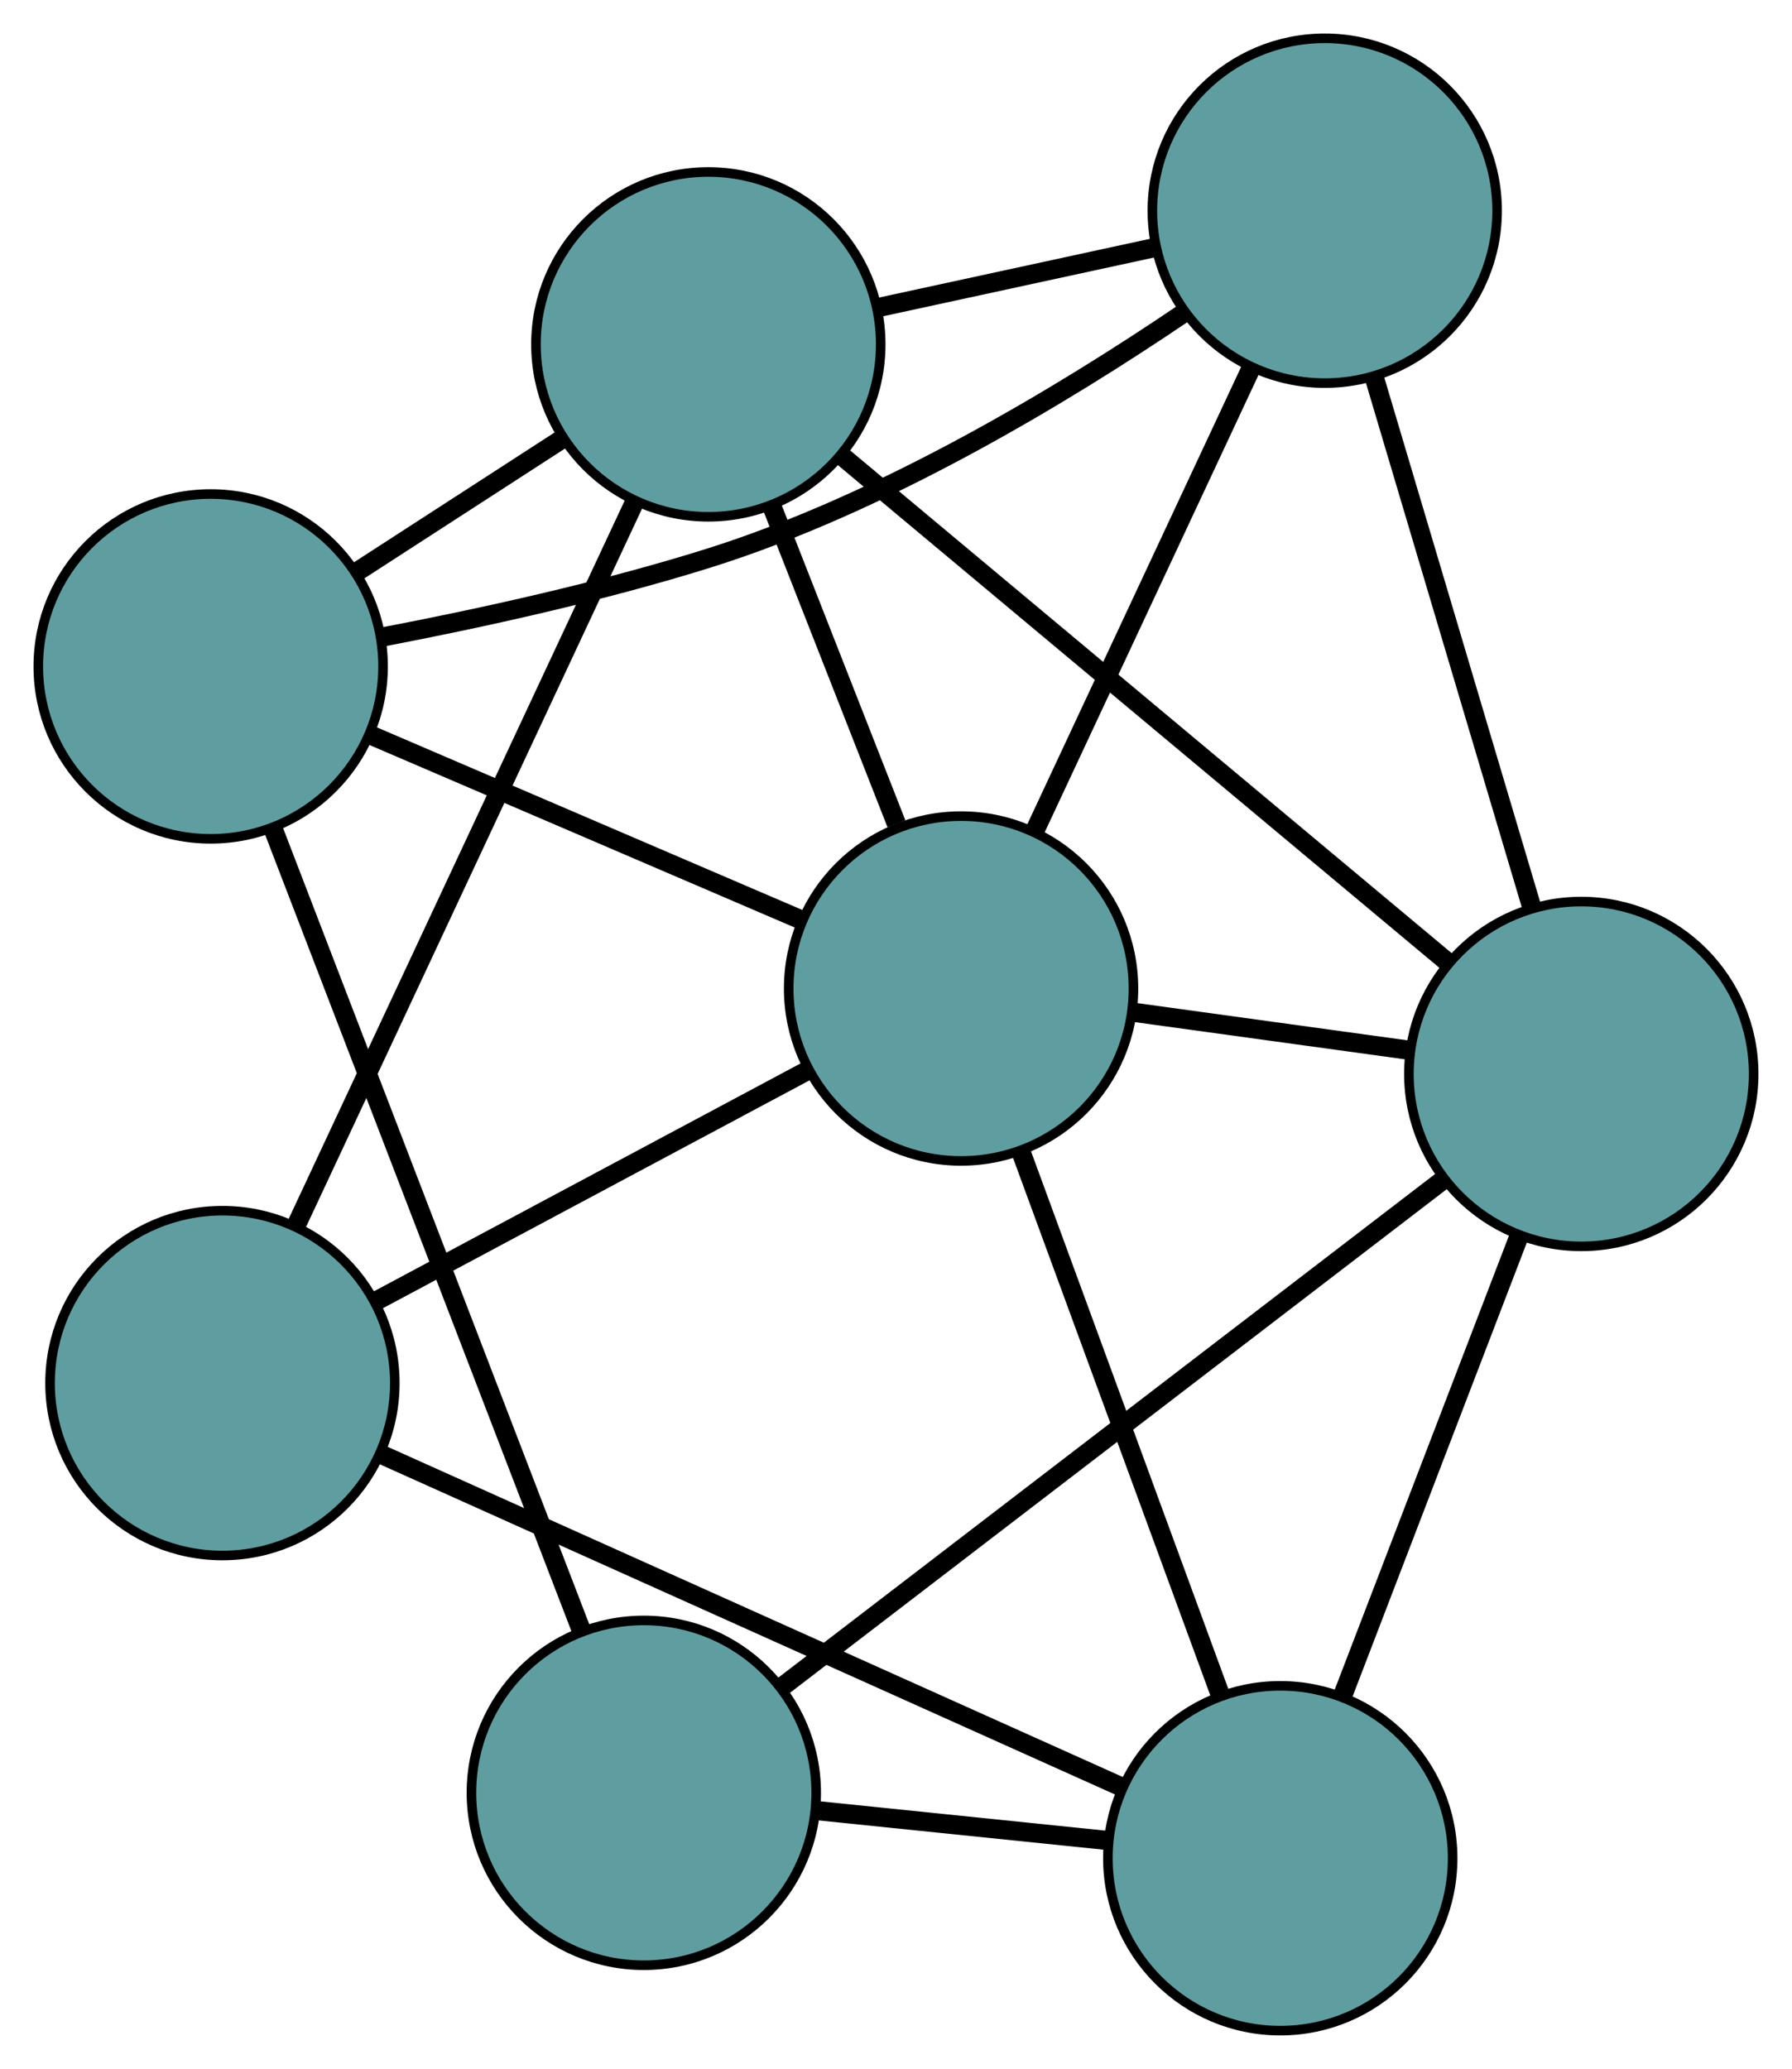 <?xml version="1.0" encoding="UTF-8" standalone="no"?>
<!DOCTYPE svg PUBLIC "-//W3C//DTD SVG 1.1//EN"
 "http://www.w3.org/Graphics/SVG/1.1/DTD/svg11.dtd">
<!-- Generated by graphviz version 2.36.0 (20140111.2315)
 -->
<!-- Title: G Pages: 1 -->
<svg width="100%" height="100%"
 viewBox="0.00 0.00 187.13 216.02" xmlns="http://www.w3.org/2000/svg" xmlns:xlink="http://www.w3.org/1999/xlink">
<g id="graph0" class="graph" transform="scale(1 1) rotate(0) translate(4 212.017)">
<title>G</title>
<!-- 0 -->
<g id="node1" class="node"><title>0</title>
<ellipse fill="cadetblue" stroke="black" cx="19.227" cy="-67.609" rx="18" ry="18"/>
</g>
<!-- 3 -->
<g id="node4" class="node"><title>3</title>
<ellipse fill="cadetblue" stroke="black" cx="69.967" cy="-176.061" rx="18" ry="18"/>
</g>
<!-- 0&#45;&#45;3 -->
<g id="edge1" class="edge"><title>0&#45;&#45;3</title>
<path fill="none" stroke="black" stroke-width="2" d="M26.933,-84.08C36.47,-104.465 52.618,-138.979 62.188,-159.435"/>
</g>
<!-- 4 -->
<g id="node5" class="node"><title>4</title>
<ellipse fill="cadetblue" stroke="black" cx="129.691" cy="-18" rx="18" ry="18"/>
</g>
<!-- 0&#45;&#45;4 -->
<g id="edge2" class="edge"><title>0&#45;&#45;4</title>
<path fill="none" stroke="black" stroke-width="2" d="M36.004,-60.074C56.887,-50.696 92.33,-34.778 113.118,-25.443"/>
</g>
<!-- 7 -->
<g id="node8" class="node"><title>7</title>
<ellipse fill="cadetblue" stroke="black" cx="96.36" cy="-108.806" rx="18" ry="18"/>
</g>
<!-- 0&#45;&#45;7 -->
<g id="edge3" class="edge"><title>0&#45;&#45;7</title>
<path fill="none" stroke="black" stroke-width="2" d="M35.209,-76.145C48.447,-83.215 67.166,-93.214 80.399,-100.281"/>
</g>
<!-- 1 -->
<g id="node2" class="node"><title>1</title>
<ellipse fill="cadetblue" stroke="black" cx="134.336" cy="-190.017" rx="18" ry="18"/>
</g>
<!-- 1&#45;&#45;3 -->
<g id="edge4" class="edge"><title>1&#45;&#45;3</title>
<path fill="none" stroke="black" stroke-width="2" d="M116.405,-186.13C107.478,-184.194 96.716,-181.861 87.801,-179.928"/>
</g>
<!-- 5 -->
<g id="node6" class="node"><title>5</title>
<ellipse fill="cadetblue" stroke="black" cx="18" cy="-142.436" rx="18" ry="18"/>
</g>
<!-- 1&#45;&#45;5 -->
<g id="edge5" class="edge"><title>1&#45;&#45;5</title>
<path fill="none" stroke="black" stroke-width="2" d="M119.567,-179.302C107.034,-170.814 88.232,-159.464 70.004,-153.742 58.897,-150.254 46.126,-147.461 36.019,-145.523"/>
</g>
<!-- 6 -->
<g id="node7" class="node"><title>6</title>
<ellipse fill="cadetblue" stroke="black" cx="161.126" cy="-99.886" rx="18" ry="18"/>
</g>
<!-- 1&#45;&#45;6 -->
<g id="edge6" class="edge"><title>1&#45;&#45;6</title>
<path fill="none" stroke="black" stroke-width="2" d="M139.501,-172.639C144.245,-156.679 151.238,-133.154 155.977,-117.211"/>
</g>
<!-- 1&#45;&#45;7 -->
<g id="edge7" class="edge"><title>1&#45;&#45;7</title>
<path fill="none" stroke="black" stroke-width="2" d="M126.651,-173.583C120.062,-159.493 110.619,-139.299 104.034,-125.216"/>
</g>
<!-- 2 -->
<g id="node3" class="node"><title>2</title>
<ellipse fill="cadetblue" stroke="black" cx="63.231" cy="-24.829" rx="18" ry="18"/>
</g>
<!-- 2&#45;&#45;4 -->
<g id="edge8" class="edge"><title>2&#45;&#45;4</title>
<path fill="none" stroke="black" stroke-width="2" d="M81.392,-22.963C90.769,-21.999 102.178,-20.827 111.553,-19.864"/>
</g>
<!-- 2&#45;&#45;5 -->
<g id="edge9" class="edge"><title>2&#45;&#45;5</title>
<path fill="none" stroke="black" stroke-width="2" d="M56.751,-41.679C48.152,-64.036 33.061,-103.275 24.468,-125.617"/>
</g>
<!-- 2&#45;&#45;6 -->
<g id="edge10" class="edge"><title>2&#45;&#45;6</title>
<path fill="none" stroke="black" stroke-width="2" d="M77.676,-35.904C96.185,-50.095 128.085,-74.553 146.622,-88.766"/>
</g>
<!-- 3&#45;&#45;5 -->
<g id="edge11" class="edge"><title>3&#45;&#45;5</title>
<path fill="none" stroke="black" stroke-width="2" d="M54.657,-166.154C47.95,-161.815 40.095,-156.733 33.381,-152.388"/>
</g>
<!-- 3&#45;&#45;6 -->
<g id="edge12" class="edge"><title>3&#45;&#45;6</title>
<path fill="none" stroke="black" stroke-width="2" d="M83.812,-164.492C100.946,-150.175 129.957,-125.932 147.151,-111.565"/>
</g>
<!-- 3&#45;&#45;7 -->
<g id="edge13" class="edge"><title>3&#45;&#45;7</title>
<path fill="none" stroke="black" stroke-width="2" d="M76.627,-159.09C80.598,-148.973 85.624,-136.164 89.611,-126.006"/>
</g>
<!-- 4&#45;&#45;6 -->
<g id="edge14" class="edge"><title>4&#45;&#45;6</title>
<path fill="none" stroke="black" stroke-width="2" d="M136.204,-34.967C141.599,-49.021 149.228,-68.894 154.621,-82.941"/>
</g>
<!-- 4&#45;&#45;7 -->
<g id="edge15" class="edge"><title>4&#45;&#45;7</title>
<path fill="none" stroke="black" stroke-width="2" d="M123.422,-35.08C117.463,-51.315 108.551,-75.594 102.601,-91.803"/>
</g>
<!-- 5&#45;&#45;7 -->
<g id="edge16" class="edge"><title>5&#45;&#45;7</title>
<path fill="none" stroke="black" stroke-width="2" d="M34.618,-135.304C47.916,-129.597 66.474,-121.632 79.766,-115.928"/>
</g>
<!-- 6&#45;&#45;7 -->
<g id="edge17" class="edge"><title>6&#45;&#45;7</title>
<path fill="none" stroke="black" stroke-width="2" d="M143.085,-102.371C134.102,-103.608 123.274,-105.1 114.304,-106.335"/>
</g>
</g>
</svg>

